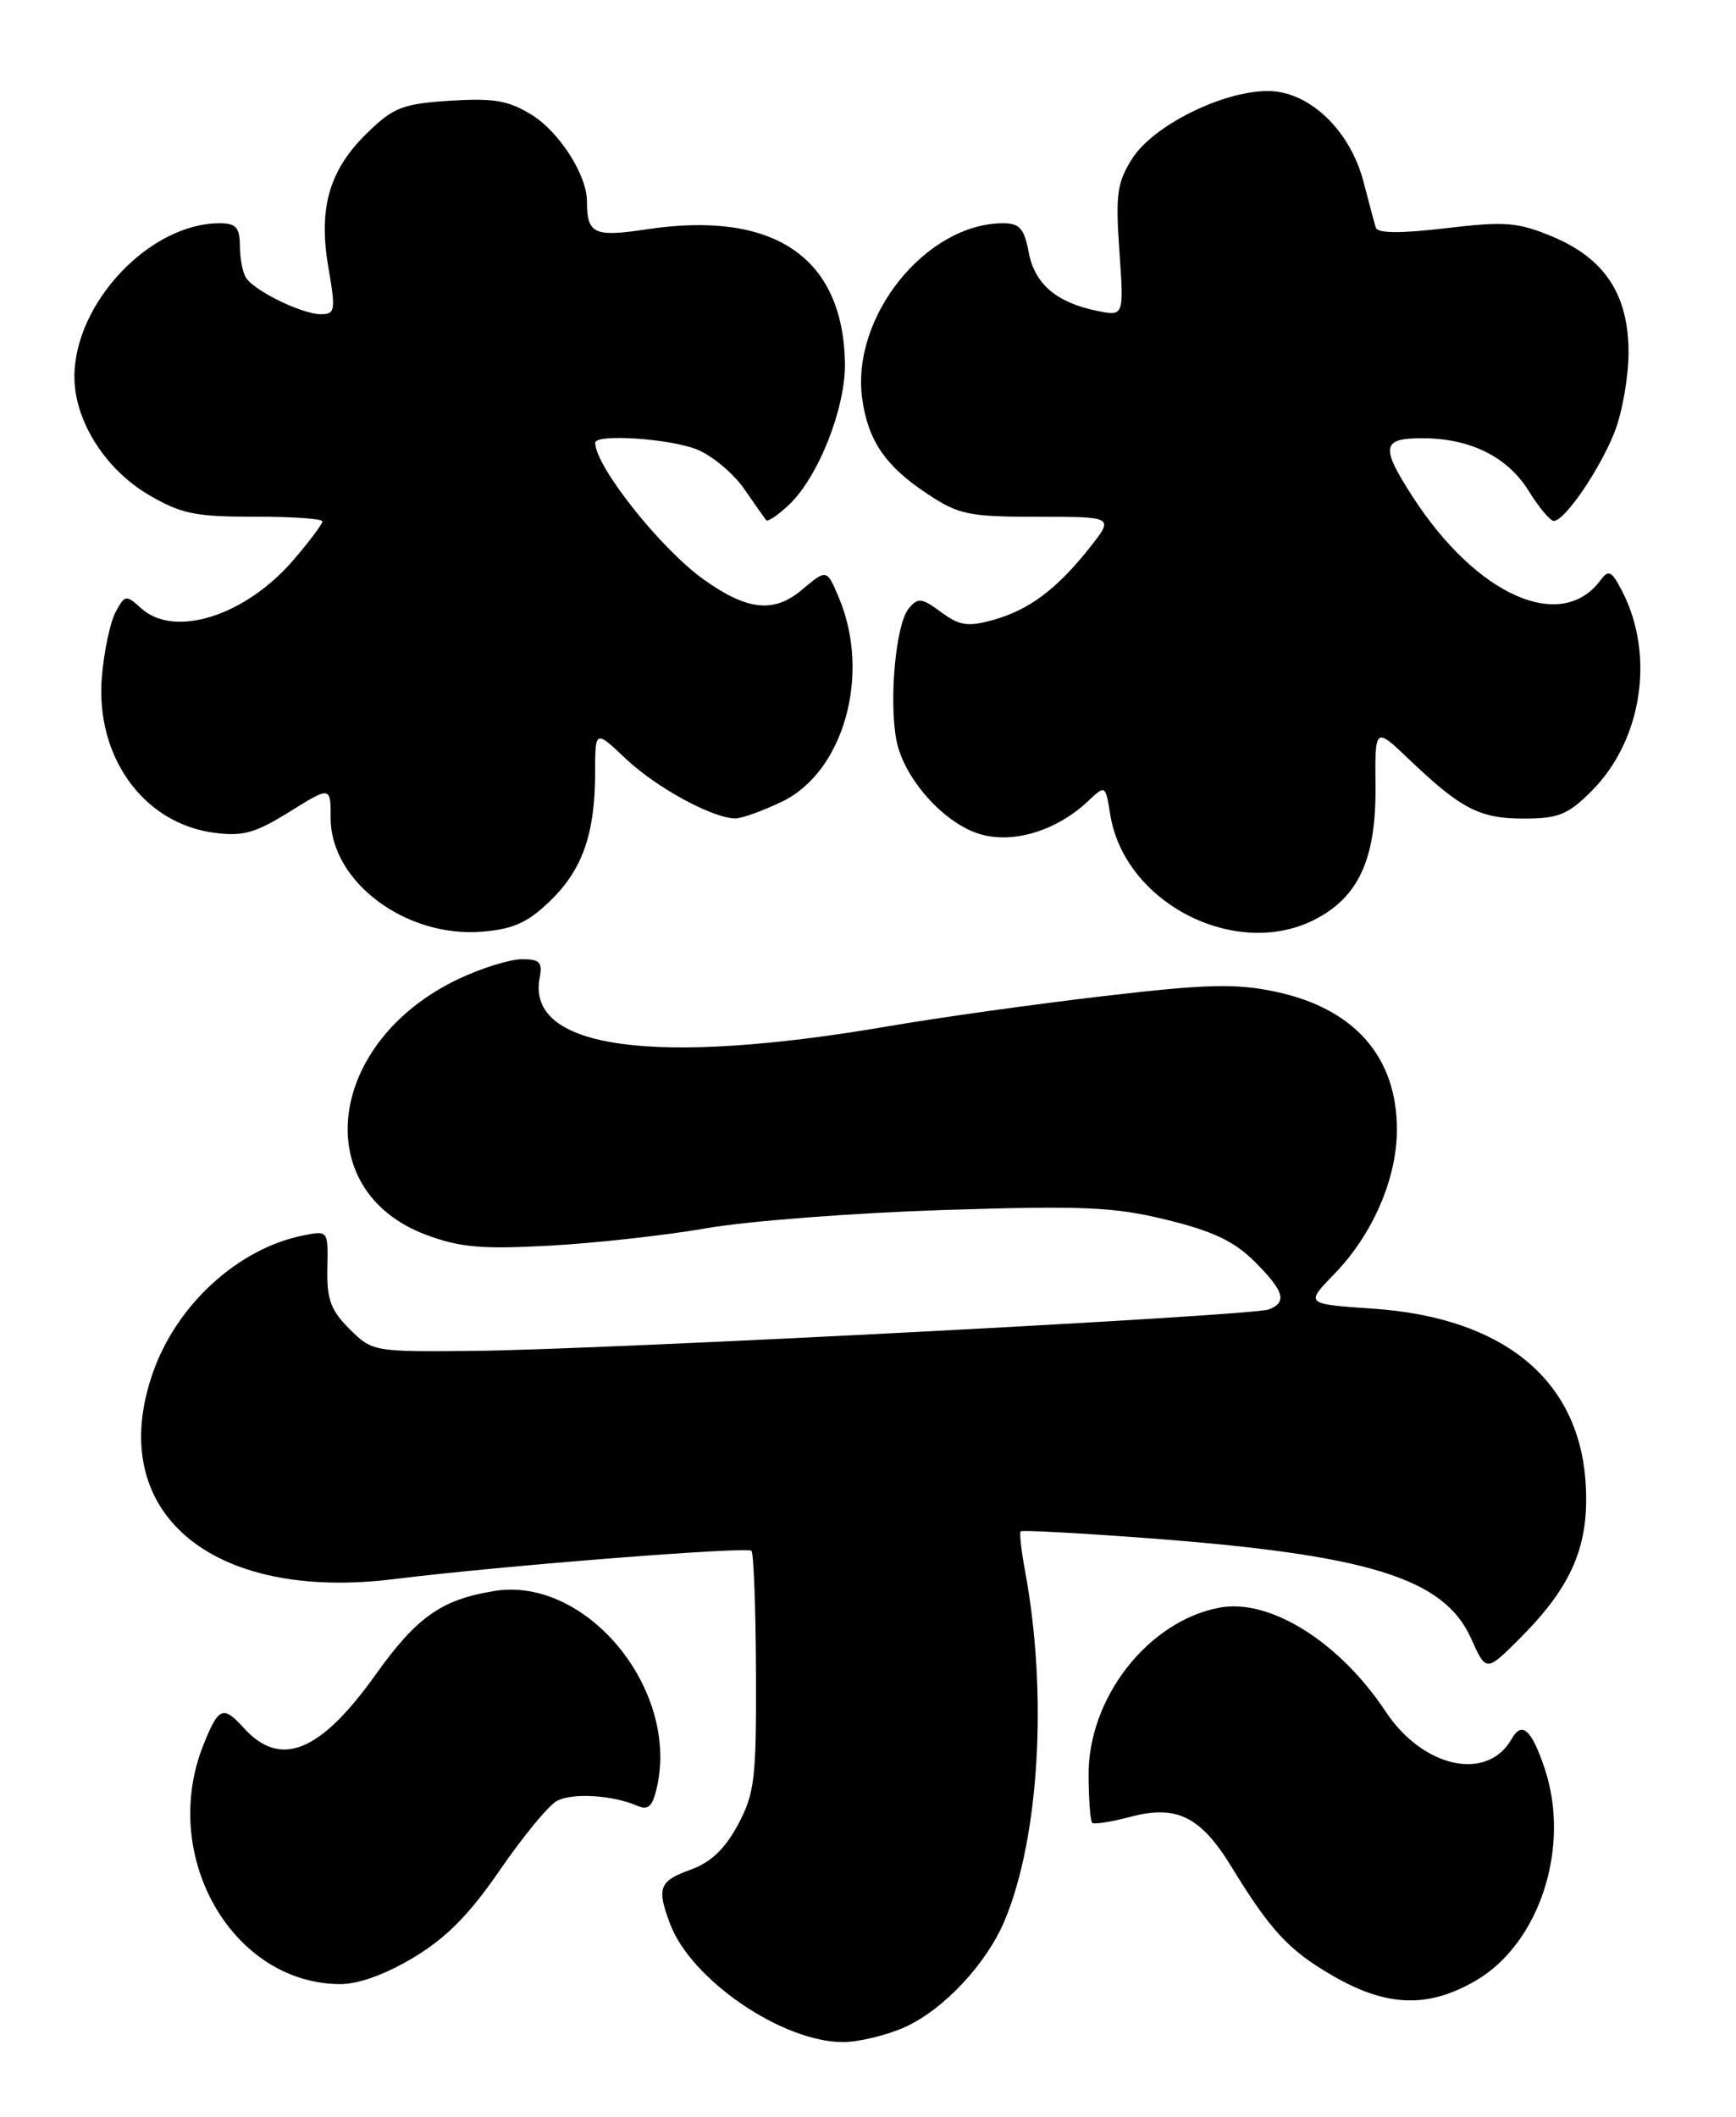 <?xml version="1.0" encoding="UTF-8" standalone="no"?>
<!DOCTYPE svg PUBLIC "-//W3C//DTD SVG 1.1//EN" "http://www.w3.org/Graphics/SVG/1.1/DTD/svg11.dtd" >
<svg xmlns="http://www.w3.org/2000/svg" xmlns:xlink="http://www.w3.org/1999/xlink" version="1.1" viewBox="0 0 210 256">
 <g >
 <path fill="currentColor"
d=" M 109.51 245.14 C 114.19 243.01 119.36 237.47 121.54 232.25 C 125.73 222.21 126.75 204.83 124.00 190.00 C 123.54 187.53 123.30 185.37 123.47 185.20 C 123.63 185.04 130.44 185.40 138.59 186.01 C 165.54 188.02 174.68 190.84 177.96 198.17 C 179.78 202.22 179.78 202.22 183.85 198.15 C 190.20 191.80 192.29 186.87 191.81 179.35 C 191.01 166.85 181.87 159.35 166.08 158.27 C 157.88 157.71 157.88 157.71 161.39 154.10 C 166.02 149.34 168.95 142.62 168.98 136.70 C 169.02 127.84 163.85 121.95 154.26 119.93 C 149.46 118.92 145.99 119.01 133.50 120.47 C 125.25 121.43 113.55 123.07 107.50 124.11 C 79.13 128.98 63.65 126.85 65.28 118.29 C 65.65 116.37 65.30 116.00 63.11 116.01 C 61.68 116.02 58.25 117.08 55.50 118.38 C 39.56 125.92 37.24 143.96 51.52 149.33 C 55.64 150.87 58.24 151.10 66.50 150.65 C 72.00 150.35 80.55 149.40 85.50 148.54 C 90.45 147.67 103.33 146.69 114.11 146.34 C 131.05 145.80 134.74 145.96 141.11 147.52 C 146.69 148.88 149.30 150.12 151.75 152.56 C 155.35 156.15 155.75 157.50 153.47 158.37 C 151.47 159.14 73.11 163.22 57.28 163.38 C 45.19 163.50 45.03 163.47 42.28 160.73 C 40.00 158.46 39.52 157.12 39.60 153.38 C 39.70 148.81 39.70 148.81 36.67 149.42 C 28.84 150.98 21.41 157.75 18.52 165.94 C 12.58 182.77 25.42 193.77 47.74 190.97 C 60.44 189.39 90.35 187.02 90.90 187.56 C 91.17 187.84 91.42 194.46 91.45 202.28 C 91.50 215.14 91.29 216.90 89.27 220.68 C 87.69 223.62 85.99 225.24 83.52 226.13 C 79.73 227.50 79.42 228.33 81.06 232.68 C 83.61 239.46 94.66 246.99 102.00 246.97 C 103.92 246.96 107.30 246.14 109.51 245.14 Z  M 178.57 239.51 C 186.25 235.01 190.03 223.36 186.86 213.90 C 185.28 209.17 184.10 208.11 182.86 210.31 C 179.92 215.51 172.13 213.82 167.62 207.00 C 162.03 198.56 153.60 193.29 147.52 194.43 C 138.86 196.06 131.59 205.39 131.68 214.78 C 131.70 217.68 131.90 220.24 132.12 220.45 C 132.34 220.67 134.40 220.35 136.70 219.74 C 142.30 218.24 145.23 219.67 148.94 225.73 C 153.71 233.53 155.95 235.93 161.36 239.03 C 167.83 242.74 172.82 242.88 178.57 239.51 Z  M 50.02 236.75 C 54.00 234.36 56.77 231.56 60.47 226.17 C 63.24 222.14 66.33 218.38 67.34 217.82 C 69.20 216.79 74.12 217.09 77.16 218.42 C 78.44 218.98 78.96 218.44 79.49 216.05 C 82.10 204.17 70.86 190.65 59.84 192.41 C 53.42 193.44 50.43 195.54 45.44 202.53 C 38.72 211.95 33.92 213.89 29.48 208.97 C 26.98 206.22 26.44 206.45 24.61 211.02 C 19.26 224.39 28.02 239.82 41.04 239.96 C 43.32 239.99 46.54 238.83 50.02 236.75 Z  M 66.57 108.94 C 70.47 105.15 71.99 100.82 71.99 93.38 C 72.00 88.26 72.00 88.26 75.73 91.79 C 79.43 95.27 86.16 98.94 88.93 98.98 C 89.72 98.99 92.28 98.07 94.62 96.94 C 102.07 93.34 105.36 81.59 101.51 72.37 C 100.02 68.80 100.02 68.80 97.01 71.33 C 93.63 74.18 90.41 73.85 85.16 70.11 C 79.94 66.40 72.00 56.40 72.00 53.55 C 72.00 52.43 81.18 53.05 84.38 54.39 C 86.21 55.15 88.75 57.29 90.03 59.14 C 91.31 60.99 92.50 62.69 92.68 62.92 C 92.86 63.15 94.09 62.32 95.42 61.07 C 98.99 57.72 102.32 49.28 102.21 43.86 C 101.96 31.05 93.56 25.41 78.19 27.74 C 71.84 28.70 71.00 28.30 71.00 24.32 C 71.00 21.18 67.66 15.96 64.34 13.90 C 61.51 12.15 59.75 11.85 54.46 12.18 C 48.74 12.55 47.61 12.98 44.48 16.02 C 39.82 20.53 38.48 25.15 39.73 32.38 C 40.62 37.57 40.55 38.00 38.80 38.00 C 36.57 38.00 30.82 35.21 29.77 33.61 C 29.36 33.00 29.02 31.26 29.02 29.75 C 29.00 27.51 28.55 27.00 26.57 27.00 C 18.12 27.00 9.00 36.65 9.00 45.57 C 9.00 50.86 12.70 56.74 17.99 59.85 C 21.89 62.14 23.61 62.50 30.75 62.49 C 35.29 62.48 39.00 62.73 39.00 63.06 C 39.00 63.38 37.44 65.46 35.53 67.69 C 29.72 74.48 21.11 77.22 17.08 73.57 C 15.25 71.91 15.11 71.93 13.97 74.05 C 13.32 75.27 12.58 78.80 12.32 81.88 C 11.53 91.50 17.33 99.56 25.86 100.71 C 29.37 101.18 30.85 100.77 35.02 98.18 C 40.00 95.08 40.00 95.08 40.00 98.96 C 40.00 106.63 49.08 113.43 58.31 112.68 C 62.11 112.37 63.84 111.58 66.57 108.94 Z  M 158.97 111.25 C 164.32 108.55 166.46 103.92 166.39 95.22 C 166.32 87.90 166.32 87.90 170.41 91.80 C 176.74 97.84 178.98 99.00 184.32 99.00 C 188.51 99.00 189.67 98.53 192.52 95.68 C 198.63 89.57 200.22 79.31 196.26 71.56 C 194.97 69.05 194.59 68.84 193.63 70.15 C 188.87 76.60 178.62 72.05 170.87 60.05 C 166.98 54.02 167.15 53.00 172.03 53.00 C 177.84 53.00 182.37 55.24 184.93 59.39 C 186.16 61.37 187.52 63.00 187.96 63.00 C 189.28 63.00 193.53 56.79 195.32 52.23 C 196.24 49.88 197.00 45.56 197.00 42.63 C 197.00 35.61 194.11 31.24 187.74 28.59 C 183.58 26.87 182.06 26.75 174.89 27.60 C 169.37 28.25 166.66 28.23 166.43 27.53 C 166.25 26.96 165.59 24.50 164.96 22.06 C 163.34 15.74 158.36 11.00 153.35 11.01 C 147.85 11.02 139.47 15.20 136.95 19.20 C 135.13 22.07 134.93 23.53 135.41 30.37 C 135.96 38.24 135.96 38.24 132.78 37.61 C 127.81 36.61 125.16 34.36 124.44 30.51 C 123.90 27.64 123.33 27.00 121.36 27.00 C 112.05 27.00 102.97 38.26 104.29 48.15 C 104.98 53.27 107.10 56.38 112.21 59.75 C 115.98 62.25 117.20 62.50 125.57 62.50 C 134.77 62.50 134.77 62.50 131.82 66.23 C 127.83 71.27 124.48 73.77 120.13 74.98 C 117.08 75.83 116.08 75.68 113.84 74.03 C 111.48 72.29 111.04 72.25 109.92 73.60 C 108.37 75.46 107.52 84.61 108.43 89.48 C 109.31 94.17 114.28 99.71 118.72 100.93 C 122.71 102.03 127.85 100.43 131.60 96.91 C 133.72 94.91 133.72 94.91 134.31 98.55 C 136.04 109.19 149.40 116.07 158.97 111.25 Z "/>
</g>
</svg>
